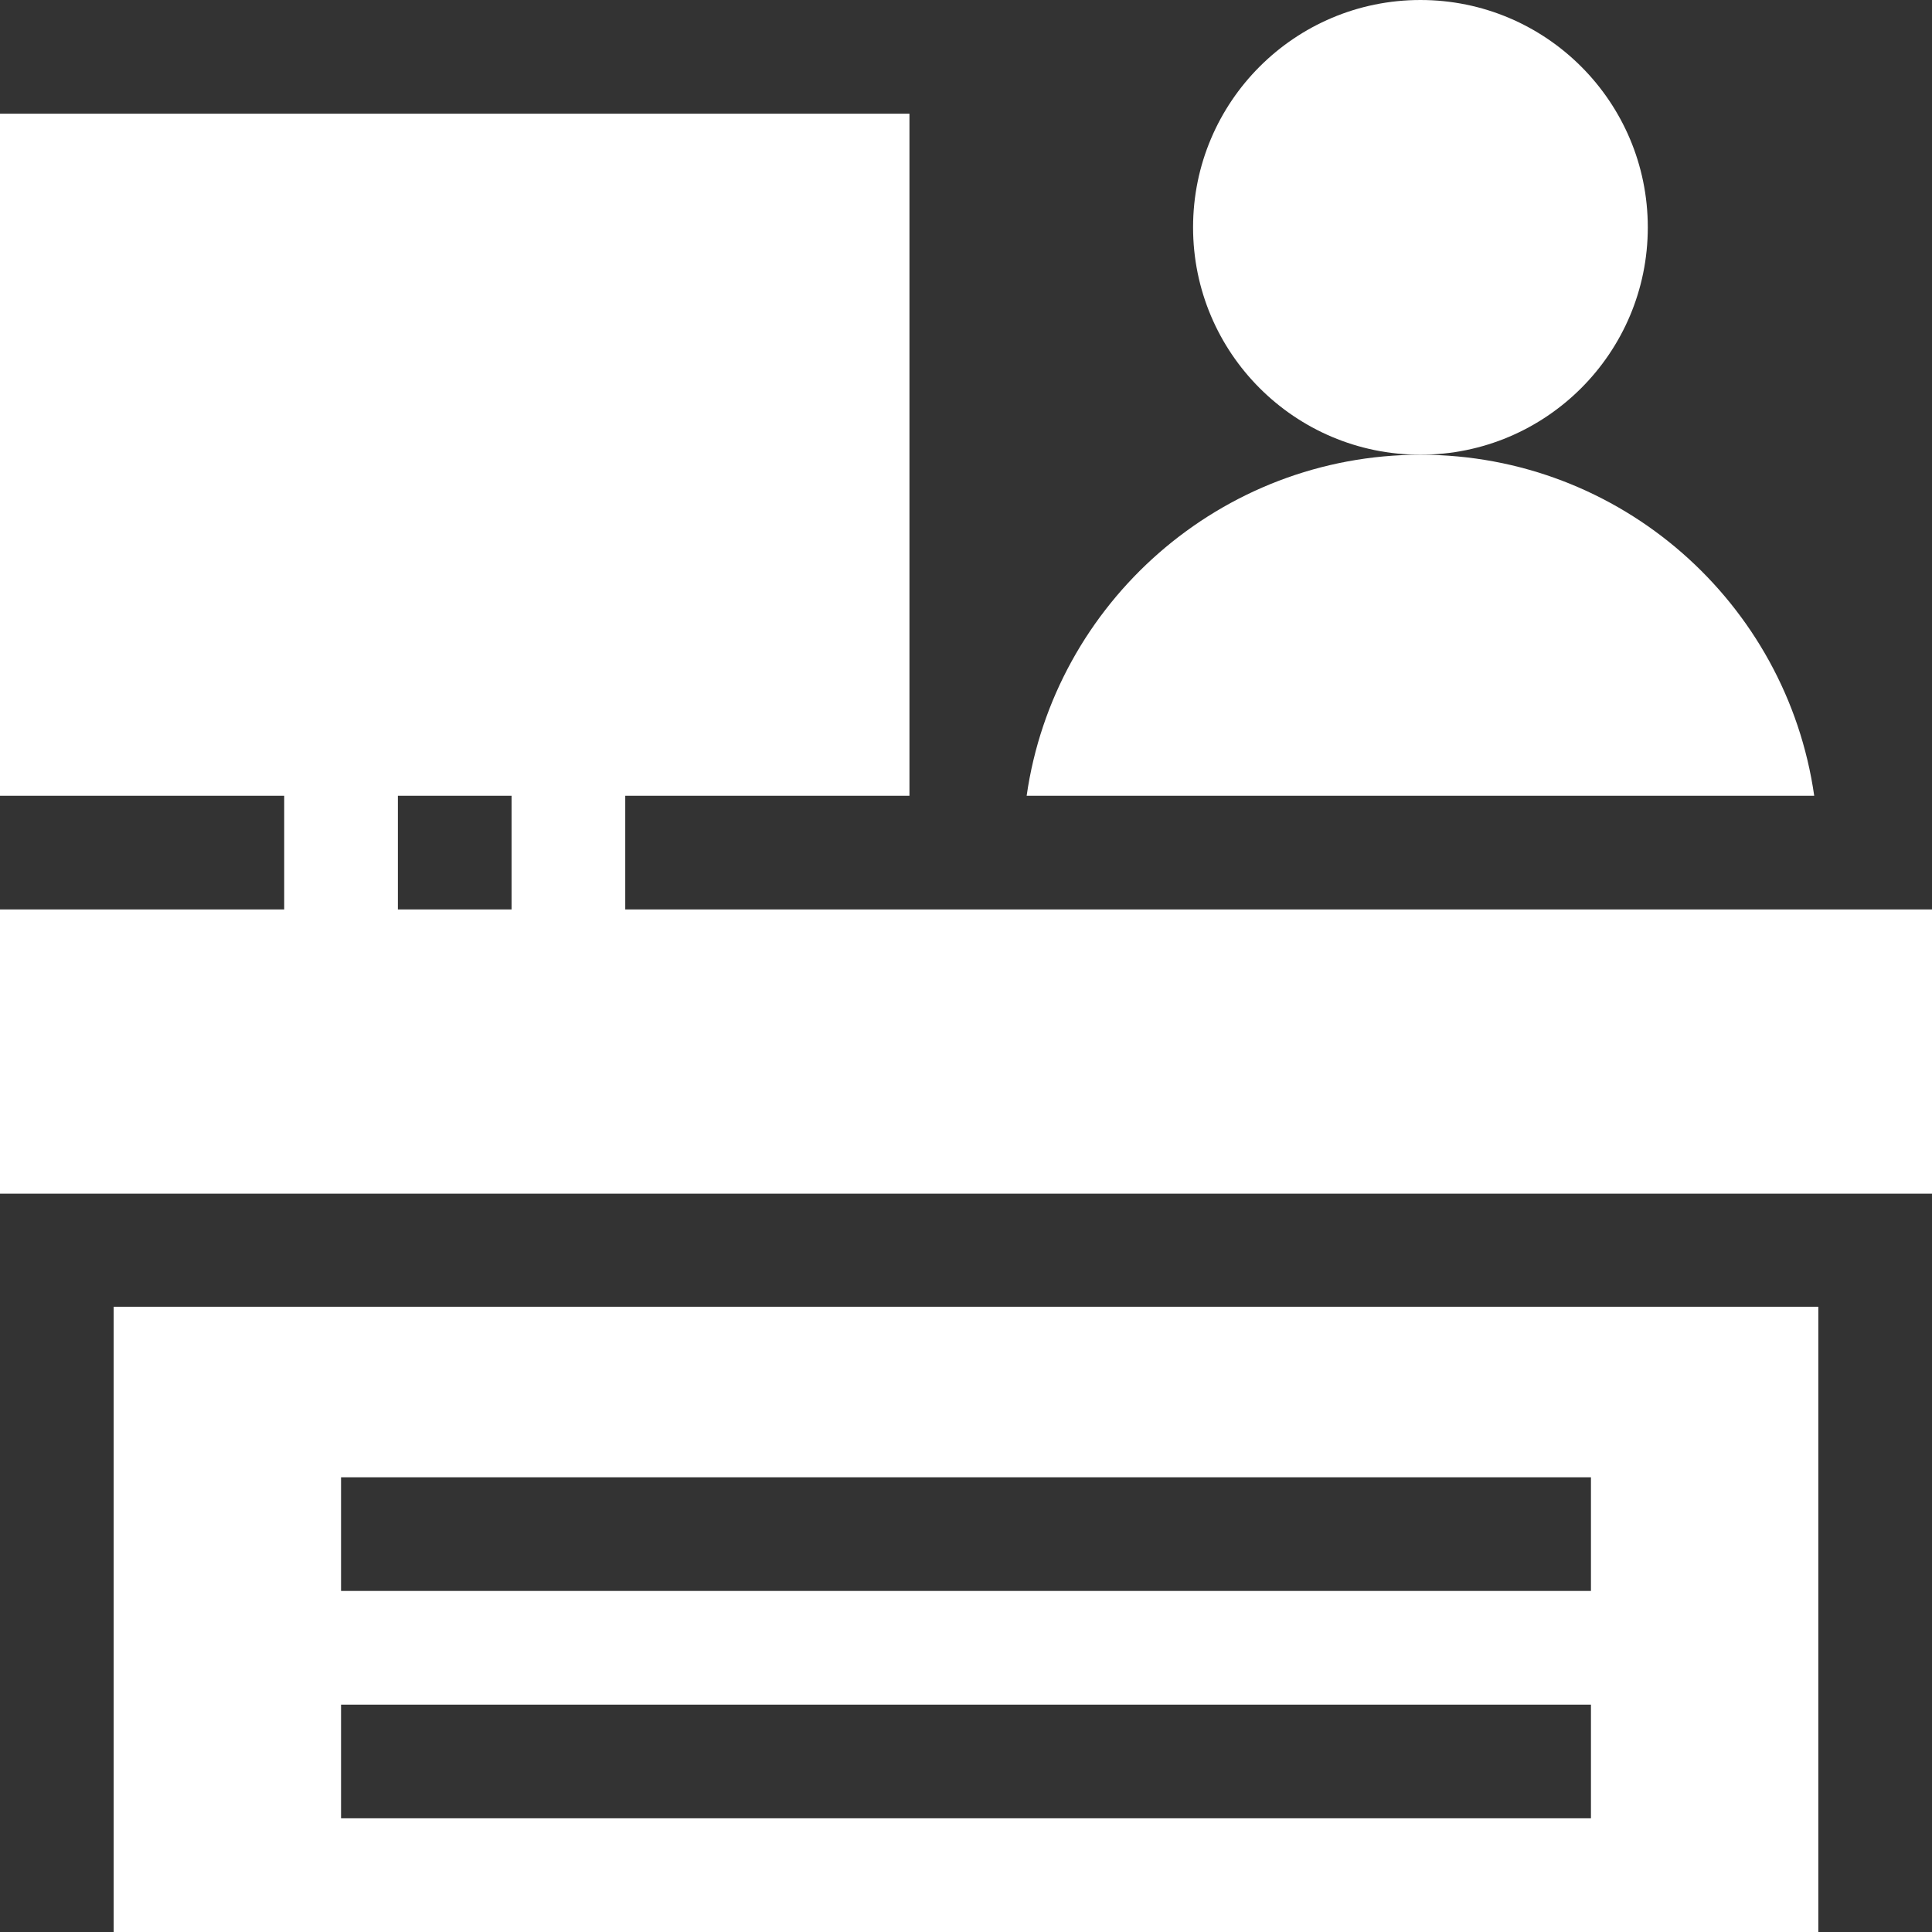<?xml version="1.0" encoding="utf-8"?>
<!-- Generator: Adobe Illustrator 24.2.1, SVG Export Plug-In . SVG Version: 6.00 Build 0)  -->
<svg version="1.1" id="Layer_1" xmlns="http://www.w3.org/2000/svg" xmlns:xlink="http://www.w3.org/1999/xlink" x="0px" y="0px"
	 viewBox="0 0 329.7 329.7" style="enable-background:new 0 0 329.7 329.7;" xml:space="preserve">
<rect x="0" y="0" width="329.7" height="329.7" fill="#333333" stroke="none"/>
<style type="text/css">
	.st0{fill:#FFFFFF;}
</style>
<g>
	<path class="st0" d="M106.7,155.2v-19.4h48.5V19.4H0v116.4h48.5v19.4H0v48.5h329.7v-48.5H106.7z M87.3,155.2H67.9v-19.4h19.4V155.2
		z"/>
	<path class="st0" d="M19.4,223v106.7h290.9V223C301.3,223,31.8,223,19.4,223z M271.5,310.3H58.2v-19.4h213.3V310.3z M271.5,271.5
		H58.2v-19.4h213.3V271.5z"/>
	<circle class="st0" cx="242.4" cy="38.8" r="38.8"/>
	<path class="st0" d="M242.4,77.6c-34.1,0-62.5,25.3-67.2,58.2h134.4C304.9,102.9,276.6,77.6,242.4,77.6z"/>
</g>
</svg>
